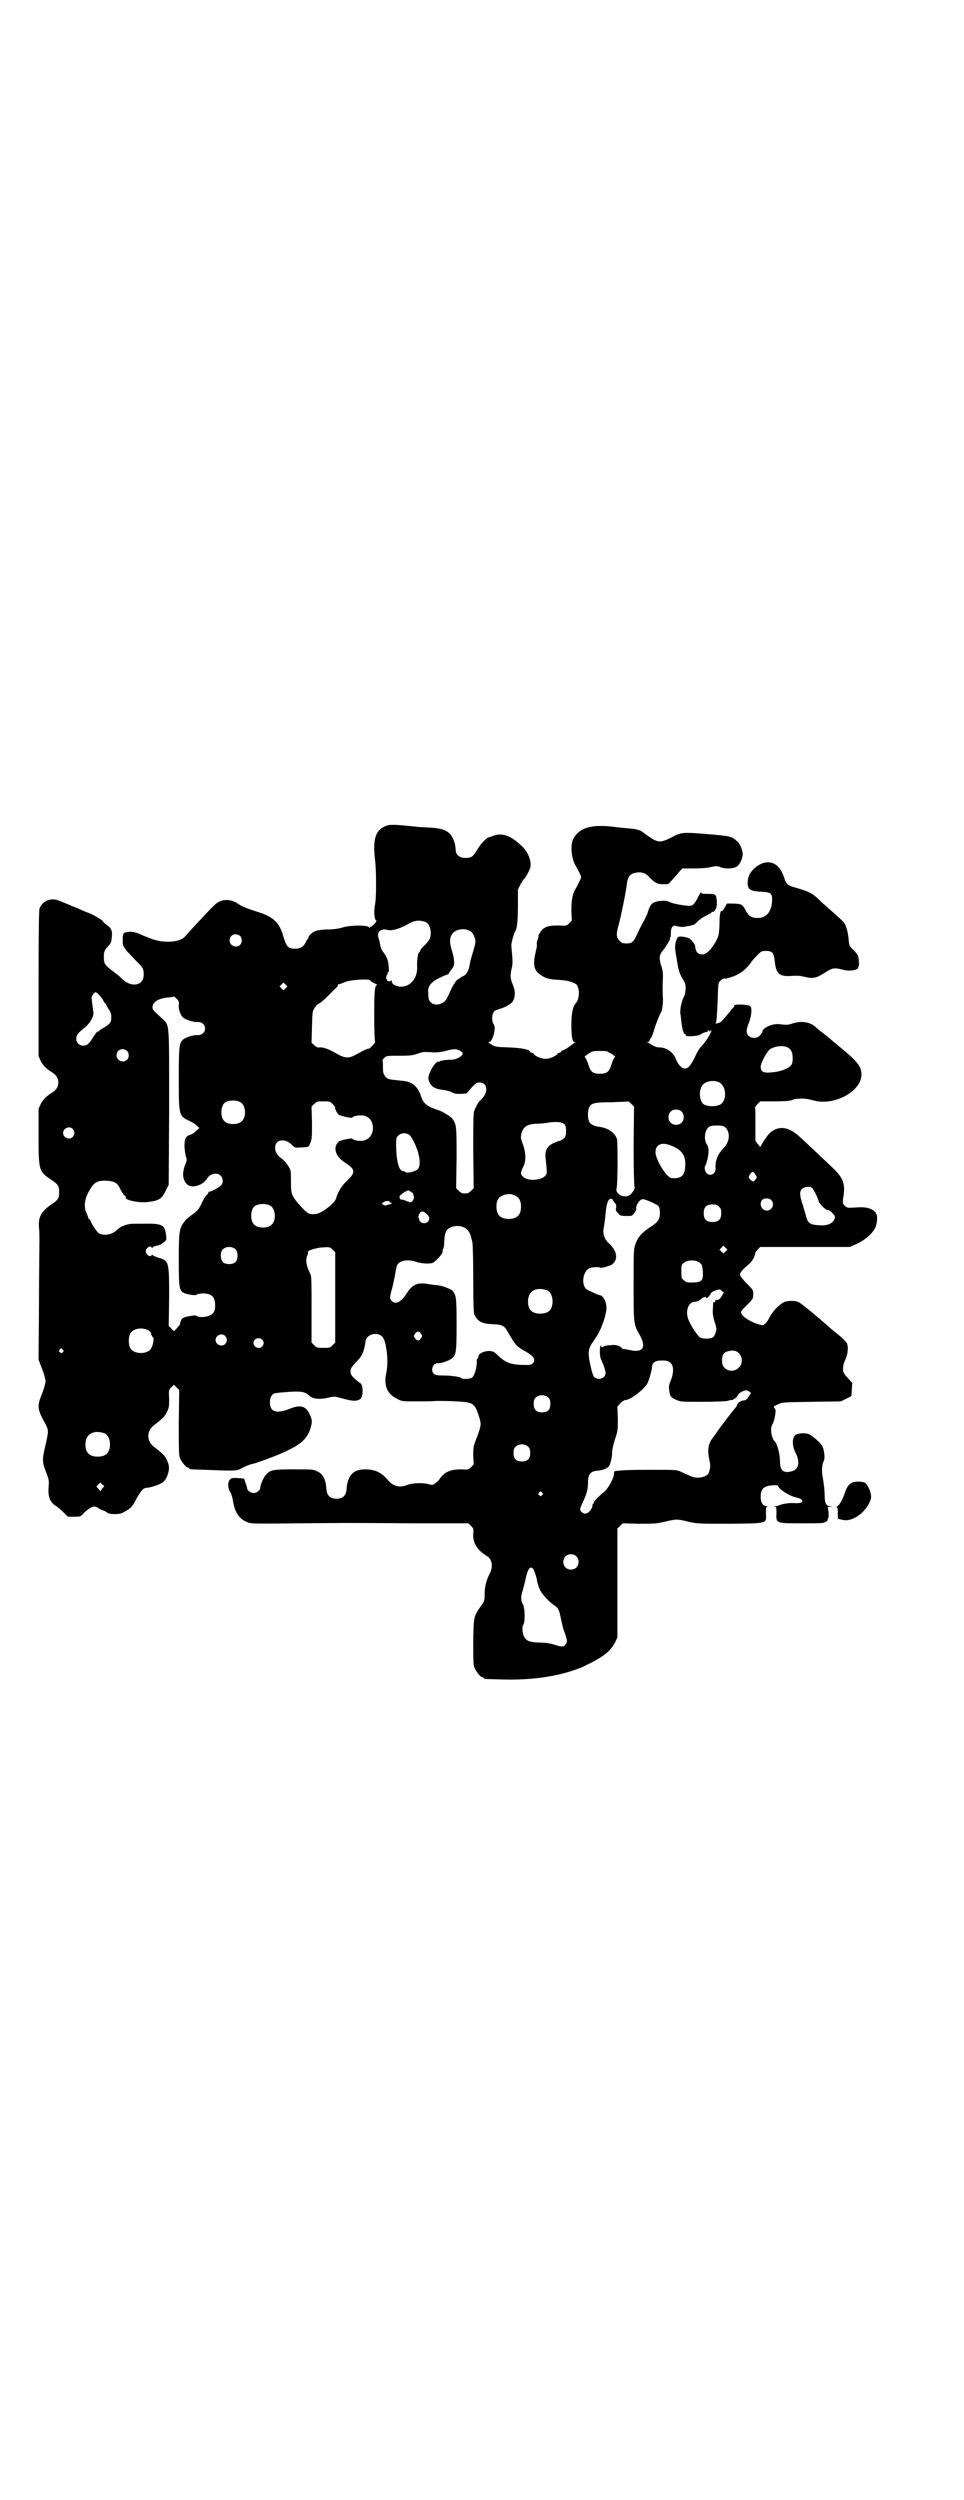<?xml version="1.0" standalone="no"?>
<!DOCTYPE svg PUBLIC "-//W3C//DTD SVG 20010904//EN"
 "http://www.w3.org/TR/2001/REC-SVG-20010904/DTD/svg10.dtd">
<svg version="1.0" xmlns="http://www.w3.org/2000/svg"
 width="1100pt" height="2850pt" viewBox="0 0 1100 2850"
 preserveAspectRatio="xMidYMid meet">
<g transform="translate(0,2850) scale(0.5,-0.5)"
fill="#000000" stroke="none">
<path d="M881 3817 c-24 -9 -31 -30 -25 -78 3 -25 3 -86 0 -100 -3 -15 -2 -35
2 -37 2 -1 1 -3 -4 -9 -4 -4 -7 -6 -8 -6 -1 1 -2 0 -2 -1 0 -2 -1 -2 -2 0 -3
5 -40 5 -58 0 -10 -3 -22 -5 -35 -5 -12 0 -24 -2 -27 -3 -8 -2 -18 -11 -18
-15 0 -1 -1 -3 -1 -3 -1 -1 -4 -4 -5 -8 -5 -10 -12 -15 -24 -15 -17 0 -20 4
-28 30 -8 29 -23 43 -55 53 -28 9 -39 13 -50 21 -18 11 -39 9 -52 -5 -7 -6
-29 -30 -57 -60 -3 -4 -7 -8 -9 -10 -5 -8 -21 -13 -38 -13 -21 0 -32 3 -58 14
-18 8 -26 10 -36 8 -10 -1 -11 -3 -11 -21 0 -10 1 -11 10 -23 6 -6 16 -17 22
-23 14 -14 16 -17 16 -30 0 -27 -31 -31 -53 -6 -2 2 -11 9 -19 15 -17 13 -19
16 -19 31 0 12 1 15 10 25 6 6 7 9 8 19 2 16 -1 22 -11 29 -4 3 -8 6 -8 7 0 3
-20 15 -32 20 -6 2 -13 5 -15 6 -2 1 -13 6 -24 10 -11 5 -24 10 -29 12 -19 9
-40 0 -46 -18 -1 -5 -2 -54 -2 -172 l0 -164 5 -11 c5 -10 13 -18 26 -26 19
-11 19 -35 0 -46 -13 -8 -21 -16 -26 -26 l-5 -11 0 -63 c0 -78 1 -80 28 -98
16 -11 19 -14 19 -29 0 -15 -3 -18 -19 -29 -22 -15 -29 -28 -27 -52 1 -8 1
-22 1 -31 0 -9 -1 -74 -1 -143 l-1 -127 8 -21 c5 -12 8 -25 8 -28 0 -3 -3 -16
-8 -28 -12 -30 -11 -36 8 -70 7 -14 7 -16 0 -47 -8 -33 -8 -39 1 -62 7 -18 7
-20 6 -33 -2 -24 3 -37 19 -46 4 -3 11 -9 16 -14 l9 -9 14 0 c14 0 15 0 22 8
17 16 24 18 33 12 3 -2 8 -5 12 -6 4 -1 8 -4 9 -5 6 -4 28 -4 35 0 20 11 21
12 33 35 10 17 15 22 22 22 7 0 29 7 36 12 5 4 8 8 11 16 5 14 5 22 -1 35 -5
11 -10 15 -29 30 -18 13 -18 37 0 50 19 15 24 19 29 30 5 10 5 13 5 30 -1 19
-1 20 5 26 l6 6 6 -6 6 -6 -1 -74 c0 -64 0 -75 3 -82 4 -9 14 -21 18 -21 2 0
3 -1 3 -2 0 -2 2 -2 35 -3 78 -3 72 -3 89 6 9 4 17 7 18 7 6 0 57 19 76 28 37
17 51 30 58 52 5 16 5 20 -1 33 -9 20 -22 23 -46 13 -31 -12 -45 -7 -45 15 0
13 6 21 15 21 3 0 6 1 7 1 0 0 12 1 26 2 26 1 32 0 43 -10 8 -7 25 -8 45 -3
11 3 13 2 32 -3 22 -6 31 -6 39 0 6 6 6 30 0 35 -19 14 -23 19 -23 27 0 7 2
10 13 22 11 11 13 15 17 26 2 8 4 17 4 20 1 16 25 24 38 12 10 -9 15 -56 10
-81 -7 -30 1 -50 24 -61 11 -6 12 -6 41 -6 17 0 39 0 49 1 10 0 31 0 46 -1 37
-2 41 -4 50 -31 7 -22 7 -21 -4 -52 -8 -20 -8 -22 -8 -41 l1 -20 -6 -6 c-6 -6
-7 -6 -23 -5 -24 0 -39 -6 -50 -24 -2 -2 -6 -6 -9 -8 -5 -4 -6 -4 -14 -2 -14
4 -36 3 -48 -1 -19 -8 -34 -4 -47 12 -14 16 -28 23 -51 23 -27 0 -40 -14 -42
-45 -1 -15 -9 -22 -23 -22 -14 0 -22 7 -23 22 -2 23 -7 34 -22 41 -8 4 -12 4
-52 4 -48 0 -53 -1 -63 -11 -6 -6 -14 -24 -14 -31 0 -5 -8 -12 -15 -12 -7 0
-15 6 -15 11 0 2 -2 8 -4 13 l-3 9 -14 1 c-12 1 -15 0 -18 -3 -6 -6 -5 -20 0
-28 3 -4 5 -12 7 -22 4 -27 16 -43 37 -49 6 -2 35 -2 111 -1 122 1 107 1 264
0 l125 0 6 -6 c6 -6 6 -7 5 -18 -1 -17 6 -31 20 -43 6 -4 11 -8 12 -8 1 0 4
-3 6 -6 6 -9 6 -22 -1 -35 -7 -13 -11 -29 -11 -46 0 -13 0 -15 -8 -26 -17 -24
-17 -24 -18 -80 0 -36 0 -52 2 -59 3 -9 14 -24 19 -24 2 0 3 -1 3 -2 0 -2 1
-2 41 -3 65 -2 125 6 173 24 2 1 4 2 6 2 1 0 12 6 25 12 31 16 45 28 55 47 l5
11 0 124 0 124 6 6 6 6 37 -1 c34 0 39 0 61 5 25 6 26 6 55 -1 18 -4 23 -4 91
-4 88 1 84 0 83 23 0 13 0 15 3 16 3 0 2 1 -1 1 -9 0 -14 8 -14 22 0 14 5 21
16 24 8 2 24 3 24 0 0 -6 23 -21 37 -25 3 -1 7 -2 8 -2 0 0 2 -1 3 -1 0 0 3
-1 5 -3 6 -5 -1 -9 -16 -8 -13 1 -29 -2 -35 -5 -2 -1 -6 -2 -8 -2 -4 0 -4 -1
-1 -1 3 -1 3 -3 3 -16 -1 -22 -1 -22 56 -22 25 0 47 0 50 1 7 1 12 6 11 8 -1
1 0 2 1 2 1 0 1 5 1 13 l-2 13 6 1 c6 0 6 0 0 1 -10 0 -13 7 -13 26 0 10 -2
24 -3 32 -4 19 -4 33 0 43 3 6 3 11 2 20 -2 16 -7 23 -28 39 -8 7 -22 8 -35 4
-10 -4 -12 -24 -2 -43 10 -20 7 -37 -8 -41 -20 -6 -28 1 -28 23 0 16 -6 39
-12 45 -8 8 -11 31 -5 39 3 4 7 22 7 30 0 3 -1 6 -3 7 -2 3 -1 4 8 8 10 5 11
5 77 6 l67 1 12 6 12 6 1 15 1 15 -10 11 c-10 11 -11 13 -11 22 0 7 2 13 5 20
6 12 8 30 3 39 -1 2 -10 11 -20 19 -9 7 -21 17 -25 21 -19 17 -59 50 -64 52
-7 4 -21 4 -32 1 -10 -4 -26 -19 -34 -34 -7 -14 -13 -20 -19 -19 -16 3 -37 14
-44 23 -5 7 -6 6 14 26 10 10 11 12 11 21 0 10 0 10 -15 25 -8 8 -15 17 -15
19 -1 5 5 12 17 22 8 6 16 18 17 25 0 3 3 8 6 11 l6 6 102 0 102 0 16 7 c18 8
37 24 43 38 4 10 5 26 2 30 -2 1 -2 2 -1 2 1 0 -1 2 -4 5 -9 7 -21 10 -43 8
-18 -1 -19 -1 -24 4 -5 5 -5 6 -4 16 6 32 1 46 -20 67 -18 17 -62 59 -82 77
-24 21 -47 23 -66 5 -5 -5 -20 -27 -20 -30 0 -2 -3 1 -6 5 l-6 8 0 38 c0 21 0
38 -1 39 0 0 3 4 6 7 l6 6 30 0 c27 0 41 1 45 4 1 1 7 2 14 2 10 1 18 0 33 -4
47 -13 109 21 109 59 0 18 -9 30 -47 61 -12 10 -24 20 -26 22 -2 2 -9 7 -15
12 -6 4 -13 10 -16 13 -13 12 -32 15 -52 9 -11 -4 -16 -4 -31 -2 -15 2 -39 -8
-39 -17 0 -1 -2 -4 -5 -8 -10 -12 -31 -6 -31 9 0 4 2 12 5 19 6 15 8 34 3 38
-3 4 -36 5 -36 2 0 -1 -1 -3 -2 -5 -2 -1 -5 -5 -8 -9 -3 -4 -7 -8 -9 -11 -2
-2 -4 -5 -6 -7 -4 -5 -8 -8 -14 -9 -3 -1 -5 0 -4 0 2 2 3 8 5 56 1 36 1 36 6
41 4 4 7 5 9 5 3 -1 12 2 21 5 17 7 29 16 40 32 3 4 9 11 14 16 9 9 10 10 19
10 16 0 19 -4 21 -23 3 -30 11 -36 39 -34 13 1 20 0 29 -2 19 -5 27 -3 46 9
18 12 23 12 42 7 12 -3 23 -2 31 1 3 2 4 3 4 4 -1 1 0 2 0 2 1 0 2 6 1 14 -1
12 -2 13 -11 23 -10 9 -11 11 -12 23 -2 23 -7 38 -14 44 -5 5 -34 31 -41 37
-4 3 -10 9 -15 14 -14 13 -22 17 -54 26 -15 4 -19 8 -23 21 -8 24 -20 36 -38
36 -19 0 -43 -20 -45 -39 -3 -22 3 -27 30 -28 23 -1 26 -4 25 -22 -2 -25 -13
-37 -32 -38 -14 0 -21 4 -27 15 -8 16 -10 17 -28 18 l-16 0 -5 -9 c-3 -5 -5
-8 -6 -8 -4 2 -6 -7 -6 -31 -1 -24 -2 -26 -8 -38 -10 -18 -22 -30 -31 -30 -11
0 -15 5 -17 21 -1 2 -3 6 -7 10 -5 6 -8 7 -18 9 -14 2 -15 1 -19 -13 -2 -10
-2 -13 2 -35 4 -29 7 -37 17 -53 5 -7 5 -24 0 -35 -6 -11 -10 -32 -8 -41 1 -3
1 -10 2 -16 2 -18 5 -29 9 -29 1 0 2 -1 1 -2 -3 -4 25 -3 33 1 4 3 9 5 13 6 3
0 5 2 5 3 0 1 1 2 2 1 1 -1 2 -2 1 -4 -1 -1 0 0 2 2 3 4 3 4 2 -1 -3 -8 -13
-24 -21 -32 -5 -5 -11 -14 -15 -24 -11 -22 -16 -28 -24 -28 -7 0 -14 7 -20 20
-6 17 -22 28 -38 28 -6 0 -11 2 -16 5 -3 2 -8 5 -10 6 -4 0 -4 1 -1 1 2 0 4 2
5 5 1 3 2 5 3 5 1 0 3 7 6 15 4 15 14 39 16 42 3 4 5 18 5 31 -1 15 -1 33 0
51 0 9 -1 18 -4 25 -5 17 -5 25 4 35 7 9 18 27 16 27 -1 0 -1 1 1 3 1 1 1 6 1
11 0 5 1 10 3 12 3 4 4 5 12 2 6 -1 12 -2 16 -1 4 1 9 2 11 2 2 0 4 1 4 1 0 0
2 1 5 1 2 1 7 4 10 8 4 4 12 10 19 13 7 4 13 7 13 8 0 1 1 2 2 1 1 -1 4 1 6 4
3 5 4 8 4 18 -1 18 -2 19 -20 19 -12 0 -16 1 -16 3 0 1 -1 0 -3 -3 -14 -27
-15 -28 -29 -27 -19 2 -37 6 -43 10 -5 2 -22 2 -31 -2 -8 -3 -11 -8 -16 -24
-1 -4 -5 -11 -7 -16 -6 -10 -9 -16 -17 -33 -8 -17 -11 -21 -24 -21 -9 0 -11 1
-16 6 -8 8 -8 16 -2 37 5 17 17 77 19 95 2 14 7 21 19 23 13 3 24 0 33 -11 12
-12 17 -15 31 -15 12 0 12 0 19 9 5 5 12 13 16 18 l8 9 24 0 c14 0 30 1 36 2
17 4 19 4 27 1 9 -4 26 -4 35 0 7 3 13 12 16 27 1 8 -5 26 -13 32 -11 11 -16
12 -64 16 -59 5 -63 5 -85 -7 -28 -14 -32 -13 -61 8 -9 8 -18 11 -35 12 -7 1
-23 2 -37 4 -51 6 -78 -2 -92 -28 -7 -15 -4 -47 7 -63 2 -4 6 -11 8 -15 4 -9
4 -9 0 -17 -2 -5 -6 -12 -8 -16 -8 -12 -11 -26 -11 -52 l1 -23 -6 -6 c-6 -6
-7 -6 -25 -5 -20 0 -28 -2 -36 -9 -4 -4 -11 -15 -9 -15 0 0 0 -4 -2 -8 -2 -4
-2 -9 -2 -11 1 -1 0 -8 -2 -15 -7 -30 -5 -42 7 -52 13 -10 22 -13 45 -14 16
-1 25 -3 32 -6 10 -4 10 -5 13 -14 3 -11 0 -26 -5 -32 -8 -9 -11 -24 -11 -50
0 -28 2 -40 8 -40 3 0 3 0 0 -1 -2 -1 -7 -5 -11 -8 -5 -4 -12 -8 -15 -9 -3 -1
-6 -3 -6 -4 0 -1 -1 -2 -3 -2 -1 0 -4 -1 -5 -3 -5 -6 -18 -11 -27 -11 -9 0
-22 5 -27 11 -1 2 -4 3 -5 3 -2 0 -3 1 -3 2 0 5 -20 9 -49 10 -28 1 -31 1 -40
7 -7 4 -8 5 -5 5 8 0 17 33 11 40 -4 5 -5 18 -2 25 2 6 4 7 13 10 15 4 30 13
33 19 5 10 5 22 1 33 -7 16 -8 22 -5 38 3 10 3 19 2 32 -1 10 -2 21 -2 24 0 6
6 28 9 32 4 6 6 24 6 58 l0 37 6 12 c4 6 7 12 8 12 3 2 11 17 14 25 4 14 -4
35 -18 49 -27 26 -47 33 -70 23 -3 -1 -6 -2 -6 -2 -5 0 -19 -15 -26 -27 -11
-18 -14 -20 -28 -20 -13 0 -22 7 -22 18 0 4 -1 10 -2 15 -8 26 -20 34 -55 36
-12 1 -26 1 -31 2 -48 5 -63 6 -71 2z m90 -219 c7 -3 12 -13 12 -25 0 -12 -3
-17 -14 -28 -5 -4 -9 -10 -10 -12 -1 -3 -2 -5 -3 -5 -2 0 -5 -19 -4 -33 1 -28
-19 -48 -42 -44 -10 2 -16 6 -16 12 0 3 -1 3 -2 1 -1 -1 -3 -2 -6 -1 -2 1 -4
2 -3 3 1 1 0 2 -1 2 -2 0 0 8 2 11 1 1 1 3 1 4 -1 0 0 1 1 1 2 0 2 3 1 13 -1
13 -4 21 -12 32 -5 6 -6 10 -8 20 0 3 -2 8 -3 12 -5 14 5 23 20 19 9 -3 27 2
45 12 17 10 27 11 42 6z m99 -19 c7 -3 11 -9 14 -19 2 -9 2 -8 -10 -49 -1 -3
-2 -10 -3 -15 -2 -10 -8 -19 -13 -21 -2 -1 -5 -2 -7 -4 -1 -1 -4 -3 -6 -4 -2
-1 -5 -4 -6 -6 -1 -2 -2 -4 -3 -5 -1 -1 -4 -6 -7 -13 -3 -7 -7 -15 -9 -19 -7
-14 -28 -19 -37 -9 -5 5 -5 6 -6 26 0 11 8 21 25 29 8 4 17 8 19 8 1 0 3 1 3
2 0 1 3 6 6 9 3 4 6 9 6 11 1 9 0 17 -5 34 -6 19 -5 30 3 39 7 8 24 11 36 6z
m-522 -13 c5 -5 5 -15 0 -20 -9 -9 -24 -2 -24 10 0 8 6 14 14 14 3 0 8 -2 10
-4z m307 -108 c4 -2 7 -4 6 -4 -6 0 -7 -14 -7 -70 0 -32 1 -58 2 -59 2 -1 -12
-16 -14 -16 -2 1 -11 -3 -27 -12 -19 -11 -28 -10 -47 1 -17 10 -31 15 -39 14
-4 -1 -7 1 -12 5 l-6 6 1 36 c1 34 1 36 6 43 3 5 7 9 10 10 3 1 11 8 18 15 6
6 15 15 19 19 4 3 7 7 6 8 -1 1 0 2 2 2 2 0 7 2 12 4 10 6 57 9 60 5 0 -2 5
-5 10 -7z m-203 -11 l-5 -5 -4 4 -5 5 4 4 5 5 4 -4 5 -5 -4 -4z m-425 -16 c3
-4 8 -9 9 -13 2 -3 4 -6 4 -6 1 0 2 -1 2 -2 0 -1 3 -6 6 -11 5 -7 6 -11 6 -18
0 -11 -2 -15 -17 -24 -6 -3 -11 -7 -11 -7 0 -1 -1 -2 -3 -2 -2 0 -6 -6 -10
-12 -9 -15 -14 -20 -23 -20 -9 0 -16 7 -16 15 0 9 4 14 18 25 13 10 23 27 21
37 -1 8 -4 29 -4 33 0 3 7 12 9 12 1 0 5 -3 9 -7z m181 -23 c-1 -9 4 -23 10
-28 6 -5 24 -11 33 -10 10 0 17 -6 17 -15 0 -9 -7 -15 -17 -15 -9 1 -27 -5
-33 -10 -9 -8 -10 -14 -10 -88 0 -86 0 -86 25 -98 7 -3 14 -8 17 -11 l5 -5 -8
-7 c-4 -4 -9 -7 -12 -8 -11 -3 -14 -9 -14 -25 0 -8 2 -19 3 -24 3 -8 3 -9 -2
-21 -7 -20 -5 -34 6 -44 11 -9 35 -1 44 13 6 12 23 16 31 8 7 -6 7 -18 1 -23
-6 -6 -25 -15 -27 -14 0 1 -1 1 -1 -1 0 -1 -2 -5 -5 -7 -3 -3 -8 -12 -11 -19
-7 -14 -9 -16 -21 -25 -14 -10 -15 -12 -21 -20 -9 -13 -10 -24 -10 -85 0 -68
1 -71 18 -76 12 -3 22 -4 24 -1 1 1 7 2 14 2 19 0 27 -8 27 -27 0 -13 -3 -19
-12 -23 -7 -4 -25 -5 -29 -2 -2 2 -5 2 -7 2 -28 -4 -29 -5 -33 -22 -1 -1 -4
-4 -7 -8 l-6 -6 -6 6 -6 6 1 64 c0 83 0 85 -26 92 -6 2 -12 5 -12 6 -2 1 -2 1
-2 0 0 -5 -8 -3 -11 2 -3 5 -3 6 -1 11 4 6 10 8 12 4 1 -2 2 -2 2 -1 0 2 5 4
10 5 6 1 13 5 16 8 6 4 6 5 5 16 -3 25 -9 27 -59 26 -5 0 -12 0 -15 0 -14 0
-29 -5 -39 -15 -11 -10 -28 -13 -40 -7 -4 2 -17 21 -19 28 -1 2 -2 4 -3 4 -1
0 -2 1 -2 2 0 1 -2 6 -4 11 -8 16 -5 36 8 56 10 17 18 20 40 19 17 -2 22 -5
29 -20 4 -7 8 -14 10 -14 2 -1 3 -3 2 -4 -4 -6 34 -14 54 -10 23 3 29 8 37 25
l7 14 1 174 c0 196 1 188 -14 203 -21 19 -24 22 -24 27 0 13 15 22 39 23 5 1
9 1 9 2 0 1 3 -1 7 -5 5 -5 6 -7 5 -15z m1391 -97 c7 -4 10 -11 10 -24 0 -8
-1 -13 -4 -16 -6 -8 -27 -15 -45 -16 -18 -2 -24 2 -24 13 0 9 16 38 23 41 13
7 31 8 40 2z m-1509 -7 c5 -5 5 -15 0 -20 -9 -9 -24 -2 -24 10 0 8 6 14 14 14
3 0 8 -2 10 -4z m759 1 c5 -3 7 -5 7 -8 -1 -5 -15 -13 -25 -13 -12 0 -26 -2
-28 -4 -2 -2 -3 -2 -3 -1 0 4 -11 -7 -16 -18 -7 -14 -8 -20 -4 -28 5 -11 13
-16 32 -18 6 -1 15 -3 19 -5 6 -4 11 -4 21 -4 l13 1 11 13 c9 10 12 12 18 12
16 0 21 -16 10 -32 -3 -4 -7 -8 -8 -9 -4 -2 -11 -16 -14 -25 -2 -7 -2 -31 -2
-92 l1 -83 -6 -6 c-5 -5 -8 -6 -14 -6 -6 0 -9 1 -14 6 l-6 6 1 69 c0 73 0 76
-10 90 -4 5 -26 18 -32 19 -2 1 -9 3 -16 6 -13 6 -19 12 -24 28 -6 18 -19 30
-35 32 -5 1 -12 1 -17 2 -21 2 -24 3 -29 9 -4 6 -5 8 -5 20 0 7 0 14 -1 15 0
2 1 5 4 7 5 5 6 5 35 5 25 0 31 1 42 5 11 4 15 4 30 3 13 -1 21 0 33 3 20 5
23 5 32 1z m339 -3 c0 -1 1 -2 2 -2 1 0 5 -2 8 -4 6 -5 7 -5 4 -8 -2 -2 -5 -9
-7 -16 -5 -16 -10 -20 -26 -20 -16 0 -21 4 -26 20 -2 7 -5 14 -7 16 -3 3 -2 3
6 9 9 6 10 7 28 7 11 0 18 -1 18 -2z m252 -69 c16 -7 20 -36 7 -49 -9 -8 -35
-8 -43 0 -9 10 -9 33 0 43 7 8 24 11 36 6z m-1091 -46 c12 -7 14 -33 3 -43 -8
-9 -32 -9 -40 0 -9 8 -9 32 0 41 7 7 27 8 37 2z m210 -4 c3 -3 6 -7 6 -7 -2
-3 5 -16 9 -18 6 -3 30 -8 30 -6 0 2 9 5 18 5 14 1 25 -7 28 -20 5 -21 -8 -39
-28 -38 -9 0 -18 3 -18 5 0 2 -24 -3 -30 -6 -2 -1 -5 -5 -7 -9 -5 -13 3 -29
21 -40 23 -15 24 -22 4 -41 -13 -12 -21 -26 -25 -40 -2 -11 -34 -35 -47 -36
-16 -1 -18 0 -41 26 -14 17 -15 22 -15 46 0 11 0 24 -1 27 -2 8 -13 23 -22 29
-19 13 -17 40 3 40 9 0 16 -4 24 -12 5 -5 6 -5 20 -4 18 1 16 0 21 12 3 8 3
15 3 45 l-1 36 6 6 c6 6 7 6 21 6 14 0 15 0 21 -6z m687 -96 c0 -51 1 -91 2
-92 2 -4 -2 -11 -9 -18 -11 -11 -35 -1 -32 13 3 9 3 105 1 113 -4 14 -21 26
-41 28 -13 2 -20 6 -23 13 -3 8 -3 22 0 30 5 11 11 13 52 13 20 1 37 1 37 2 1
0 4 -2 8 -6 l6 -6 -1 -90z m109 79 c7 -6 7 -19 1 -25 -6 -7 -19 -7 -25 -1 -7
6 -7 19 -1 25 6 7 19 7 25 1z m-266 -30 c2 -3 3 -8 3 -15 0 -13 -4 -19 -18
-23 -23 -7 -31 -18 -29 -37 4 -39 4 -36 -2 -43 -11 -10 -41 -11 -50 0 -6 5 -5
9 2 24 6 13 5 31 -2 50 -5 13 -5 15 -3 24 4 15 13 21 34 22 7 0 21 1 30 3 19
2 29 1 35 -5z m366 -6 c12 -11 11 -33 -4 -48 -13 -13 -19 -29 -18 -44 2 -14
-13 -22 -21 -12 -4 5 -5 14 -2 17 1 1 3 8 5 16 3 14 3 25 -2 32 -7 11 -5 31 4
39 4 3 8 4 19 4 11 0 15 -1 19 -4z m-1489 -4 c5 -6 5 -12 0 -18 -7 -8 -22 -2
-22 9 0 11 15 17 22 9z m770 -15 c3 -4 9 -14 13 -24 11 -27 12 -50 1 -55 -9
-5 -23 -7 -25 -4 -1 1 -3 2 -5 2 -9 0 -15 20 -16 55 0 20 0 21 5 26 7 7 19 7
27 0z m596 -23 c23 -9 32 -21 32 -42 0 -25 -8 -34 -31 -32 -11 0 -37 42 -37
59 0 18 14 24 36 15z m192 -66 c4 -6 4 -7 0 -11 -4 -6 -6 -6 -12 0 -4 4 -4 5
-1 11 5 8 9 8 13 0z m130 -31 c4 -5 14 -25 14 -29 0 -5 18 -23 22 -21 1 1 5
-2 9 -6 6 -6 7 -8 6 -12 -3 -13 -18 -19 -41 -16 -15 1 -20 5 -24 18 -1 6 -5
17 -7 25 -8 23 -9 33 -3 39 6 6 20 7 24 2z m-915 -9 c3 -2 5 -4 4 -4 0 0 0 -2
1 -4 2 -4 -1 -13 -6 -15 -1 -1 -6 1 -11 3 -5 2 -10 4 -10 3 -3 -1 -6 4 -5 8 1
3 16 13 20 13 1 0 4 -2 7 -4z m235 -7 c10 -4 15 -12 15 -26 0 -19 -9 -28 -28
-28 -19 0 -28 9 -28 28 0 17 6 24 22 28 8 1 11 1 19 -2z m224 -10 c0 -1 1 -2
7 -10 1 -1 2 -5 1 -8 -1 -3 0 -7 0 -8 1 -1 4 -4 6 -7 3 -4 10 -5 28 -4 4 0 13
12 12 17 -1 7 8 21 15 21 6 0 30 -11 35 -15 3 -4 4 -8 4 -16 0 -15 -4 -21 -21
-32 -19 -12 -30 -24 -35 -40 -4 -11 -4 -16 -4 -92 0 -89 0 -90 13 -113 18 -31
8 -44 -26 -35 -6 1 -11 2 -11 1 0 0 -1 0 -2 1 -4 7 -15 10 -28 8 -7 0 -14 -2
-15 -3 -3 -3 -5 -2 -5 2 0 2 -1 1 -2 -2 -2 -7 -1 -25 2 -30 4 -8 10 -25 10
-30 0 -16 -26 -19 -29 -3 -1 1 -3 9 -5 18 -5 20 -6 34 -2 43 2 4 3 7 4 8 1 1
7 10 14 21 10 17 20 47 20 61 0 14 -7 28 -15 29 -7 2 -27 11 -31 14 -12 11 -8
41 8 48 6 2 22 3 23 1 1 -1 6 0 12 1 5 2 11 4 12 4 1 0 4 2 7 5 11 11 7 30
-11 46 -10 9 -14 22 -11 36 1 5 3 18 4 30 2 24 6 35 12 35 2 0 4 -1 4 -2z
m362 -1 c9 -9 2 -24 -10 -24 -12 0 -18 15 -11 24 5 5 16 5 21 0z m-871 -4 c-1
-1 1 -2 3 -2 4 -1 3 -2 -4 -4 -8 -3 -10 -3 -13 -1 -4 3 -4 3 0 6 4 3 16 4 14
1z m-272 -9 c12 -7 14 -33 3 -43 -8 -9 -32 -9 -40 0 -9 8 -9 32 0 41 7 7 27 8
37 2z m1024 -2 c4 -4 5 -7 5 -15 0 -14 -6 -20 -20 -20 -14 0 -20 6 -20 20 0
14 6 20 20 20 8 0 11 -1 15 -5z m-667 -17 c7 -7 7 -11 3 -17 -5 -5 -13 -5 -17
-1 -2 2 -4 4 -3 4 1 0 0 2 -1 4 -2 3 -1 5 0 9 5 9 10 9 18 1z m86 -31 c7 -3
13 -12 15 -21 0 -2 2 -7 3 -12 1 -4 2 -42 2 -83 0 -52 1 -77 2 -81 8 -17 17
-22 42 -23 22 -1 27 -3 35 -18 11 -18 11 -19 18 -28 4 -5 12 -11 22 -16 18
-10 24 -18 18 -26 -4 -4 -5 -5 -16 -5 -34 0 -46 4 -65 22 -8 8 -10 9 -19 10
-12 0 -25 -6 -25 -12 0 -2 -1 -4 -2 -5 -1 -1 -2 -3 -2 -5 1 -14 -5 -35 -11
-39 -4 -3 -22 -4 -24 -1 -2 3 -23 6 -41 6 -15 0 -19 1 -22 4 -8 8 -2 25 9 24
6 -1 24 5 31 10 11 8 12 14 12 79 0 61 -1 66 -9 76 -5 5 -28 13 -37 13 -3 0
-10 1 -16 2 -26 5 -38 1 -52 -21 -13 -20 -25 -26 -34 -17 -5 5 -5 8 2 33 2 9
5 22 6 29 1 7 3 16 4 19 5 11 24 15 44 8 13 -4 31 -5 38 -2 7 4 22 20 22 24 0
5 0 6 2 9 1 2 2 10 2 18 1 18 4 25 15 30 10 4 21 4 31 -1z m596 -54 l-5 -5 -4
4 -5 5 4 4 5 5 4 -4 5 -5 -4 -4z m-1118 4 c3 -3 4 -7 4 -14 0 -13 -6 -19 -19
-19 -13 0 -19 6 -19 19 0 7 1 11 4 14 7 8 23 8 30 0z m227 -109 l0 -103 -6 -6
c-6 -6 -7 -6 -21 -6 -14 0 -15 0 -21 6 l-6 6 0 75 c0 66 0 76 -3 82 -9 18 -11
31 -7 41 2 4 2 7 2 8 -4 3 17 10 33 11 16 1 17 1 23 -5 l6 -6 0 -103z m832 79
c5 -4 6 -6 7 -20 1 -21 -2 -24 -23 -25 -13 0 -15 0 -20 5 -6 4 -6 6 -6 20 0
14 0 16 6 20 8 7 28 7 36 0z m-348 -63 c7 -3 12 -13 12 -25 0 -19 -9 -28 -28
-28 -19 0 -28 9 -28 28 0 24 19 34 44 25z m398 -13 c-2 -4 -6 -8 -7 -8 -7 -1
-8 -1 -8 -4 0 -2 -1 -3 -2 -2 -1 1 -2 1 -2 0 0 -1 -1 -8 -1 -14 -1 -10 0 -17
3 -28 3 -9 5 -17 5 -19 -1 -8 -4 -16 -8 -19 -6 -4 -23 -4 -30 0 -5 4 -19 24
-25 38 -9 20 -2 43 14 43 4 0 13 4 16 8 2 2 11 5 9 2 -1 -1 1 -1 3 -1 2 1 5 4
7 8 2 4 4 6 12 9 10 3 10 3 14 -1 l5 -4 -5 -8z m-1308 -78 c3 -2 6 -5 6 -9 1
-3 3 -6 4 -7 3 -1 1 -16 -4 -25 -8 -15 -41 -14 -48 1 -4 8 -4 24 0 32 6 12 26
16 42 8z m622 -8 c3 -5 3 -5 0 -10 -2 -3 -5 -5 -7 -5 -2 0 -5 2 -7 5 -3 5 -3
5 0 10 2 3 5 5 7 5 2 0 5 -2 7 -5z m-447 -5 c5 -6 5 -12 0 -18 -7 -8 -22 -2
-22 9 0 11 15 17 22 9z m84 -8 c5 -5 5 -11 0 -16 -10 -10 -27 5 -16 16 4 4 12
4 16 0z m-455 -23 c3 -3 3 -3 0 -6 -3 -3 -3 -3 -6 0 -3 2 -3 3 -1 6 4 4 4 4 7
0z m1544 -9 c8 -9 8 -24 -1 -32 -13 -14 -37 -6 -38 12 -1 17 3 24 17 26 11 2
16 0 22 -6z m-155 -23 c6 -8 5 -23 -1 -38 -4 -9 -5 -14 -4 -21 2 -16 3 -17 15
-23 11 -5 12 -5 60 -5 30 0 52 1 58 2 6 2 12 3 13 2 0 0 1 1 1 2 0 2 1 2 1 1
2 -1 6 3 9 8 1 3 6 7 11 9 8 3 8 3 14 0 l5 -4 -6 -9 c-4 -6 -7 -8 -12 -8 -7
-1 -13 -6 -14 -11 -1 -2 -2 -4 -4 -6 -3 -3 -37 -47 -44 -58 -2 -2 -5 -8 -8
-11 -10 -13 -12 -28 -7 -50 3 -12 2 -20 -2 -30 -2 -5 -13 -10 -24 -10 -10 0
-14 2 -38 13 -10 5 -11 5 -70 5 -51 0 -66 -1 -82 -3 -1 -1 -2 -4 -2 -8 -1 -10
-14 -33 -23 -40 -9 -7 -24 -22 -23 -24 1 -1 0 -2 -1 -2 -1 0 -2 -2 -2 -5 0 -7
-10 -18 -16 -18 -6 0 -12 5 -12 10 0 2 3 10 7 18 8 17 11 28 11 44 0 18 6 25
22 26 4 0 12 2 17 4 8 4 9 5 12 14 2 5 4 16 4 23 0 8 3 20 7 32 6 18 6 20 6
46 l-1 27 7 8 c4 4 9 7 11 7 12 0 44 25 51 39 4 9 10 30 10 37 0 8 7 14 19 14
13 1 20 -1 25 -7z m-280 -78 c3 -3 4 -7 4 -14 0 -13 -6 -19 -19 -19 -13 0 -19
6 -19 19 0 7 1 11 4 14 7 8 23 8 30 0z m-1013 -81 c7 -3 12 -13 12 -25 0 -19
-9 -28 -28 -28 -19 0 -28 9 -28 28 0 24 19 34 44 25z m967 -31 c3 -3 4 -7 4
-14 0 -13 -6 -19 -19 -19 -13 0 -19 6 -19 19 0 7 1 11 4 14 7 8 23 8 30 0z
m-973 -95 l-4 -6 -4 5 -5 6 5 5 4 4 4 -4 5 -4 -5 -6z m1004 -9 c3 -3 3 -3 0
-6 -3 -3 -3 -3 -6 0 -3 2 -3 3 -1 6 4 4 4 4 7 0z m78 -145 c7 -6 7 -19 1 -25
-6 -7 -19 -7 -25 -1 -7 6 -7 19 -1 25 6 7 19 7 25 1z m-97 -31 c2 -4 5 -13 7
-21 1 -9 5 -20 7 -24 4 -10 22 -29 33 -36 9 -6 11 -10 15 -30 5 -23 5 -23 10
-36 5 -15 5 -18 0 -24 -4 -5 -8 -5 -24 0 -9 3 -20 5 -34 5 -23 1 -29 3 -35 12
-5 7 -6 24 -3 28 5 6 4 41 -1 48 -4 7 -5 16 -1 28 2 6 5 18 7 27 4 19 8 28 13
28 2 0 5 -2 6 -5z"/>
<path d="M1945 2320 c-9 -5 -13 -11 -17 -24 -5 -15 -12 -27 -17 -30 -2 -1 -3
-2 -2 -2 2 0 3 -4 3 -10 0 -13 0 -18 1 -17 1 0 5 -1 9 -2 14 -4 34 4 49 20 10
11 17 24 17 33 0 9 -7 25 -12 30 -5 5 -24 5 -31 2z"/>
</g>
</svg>
